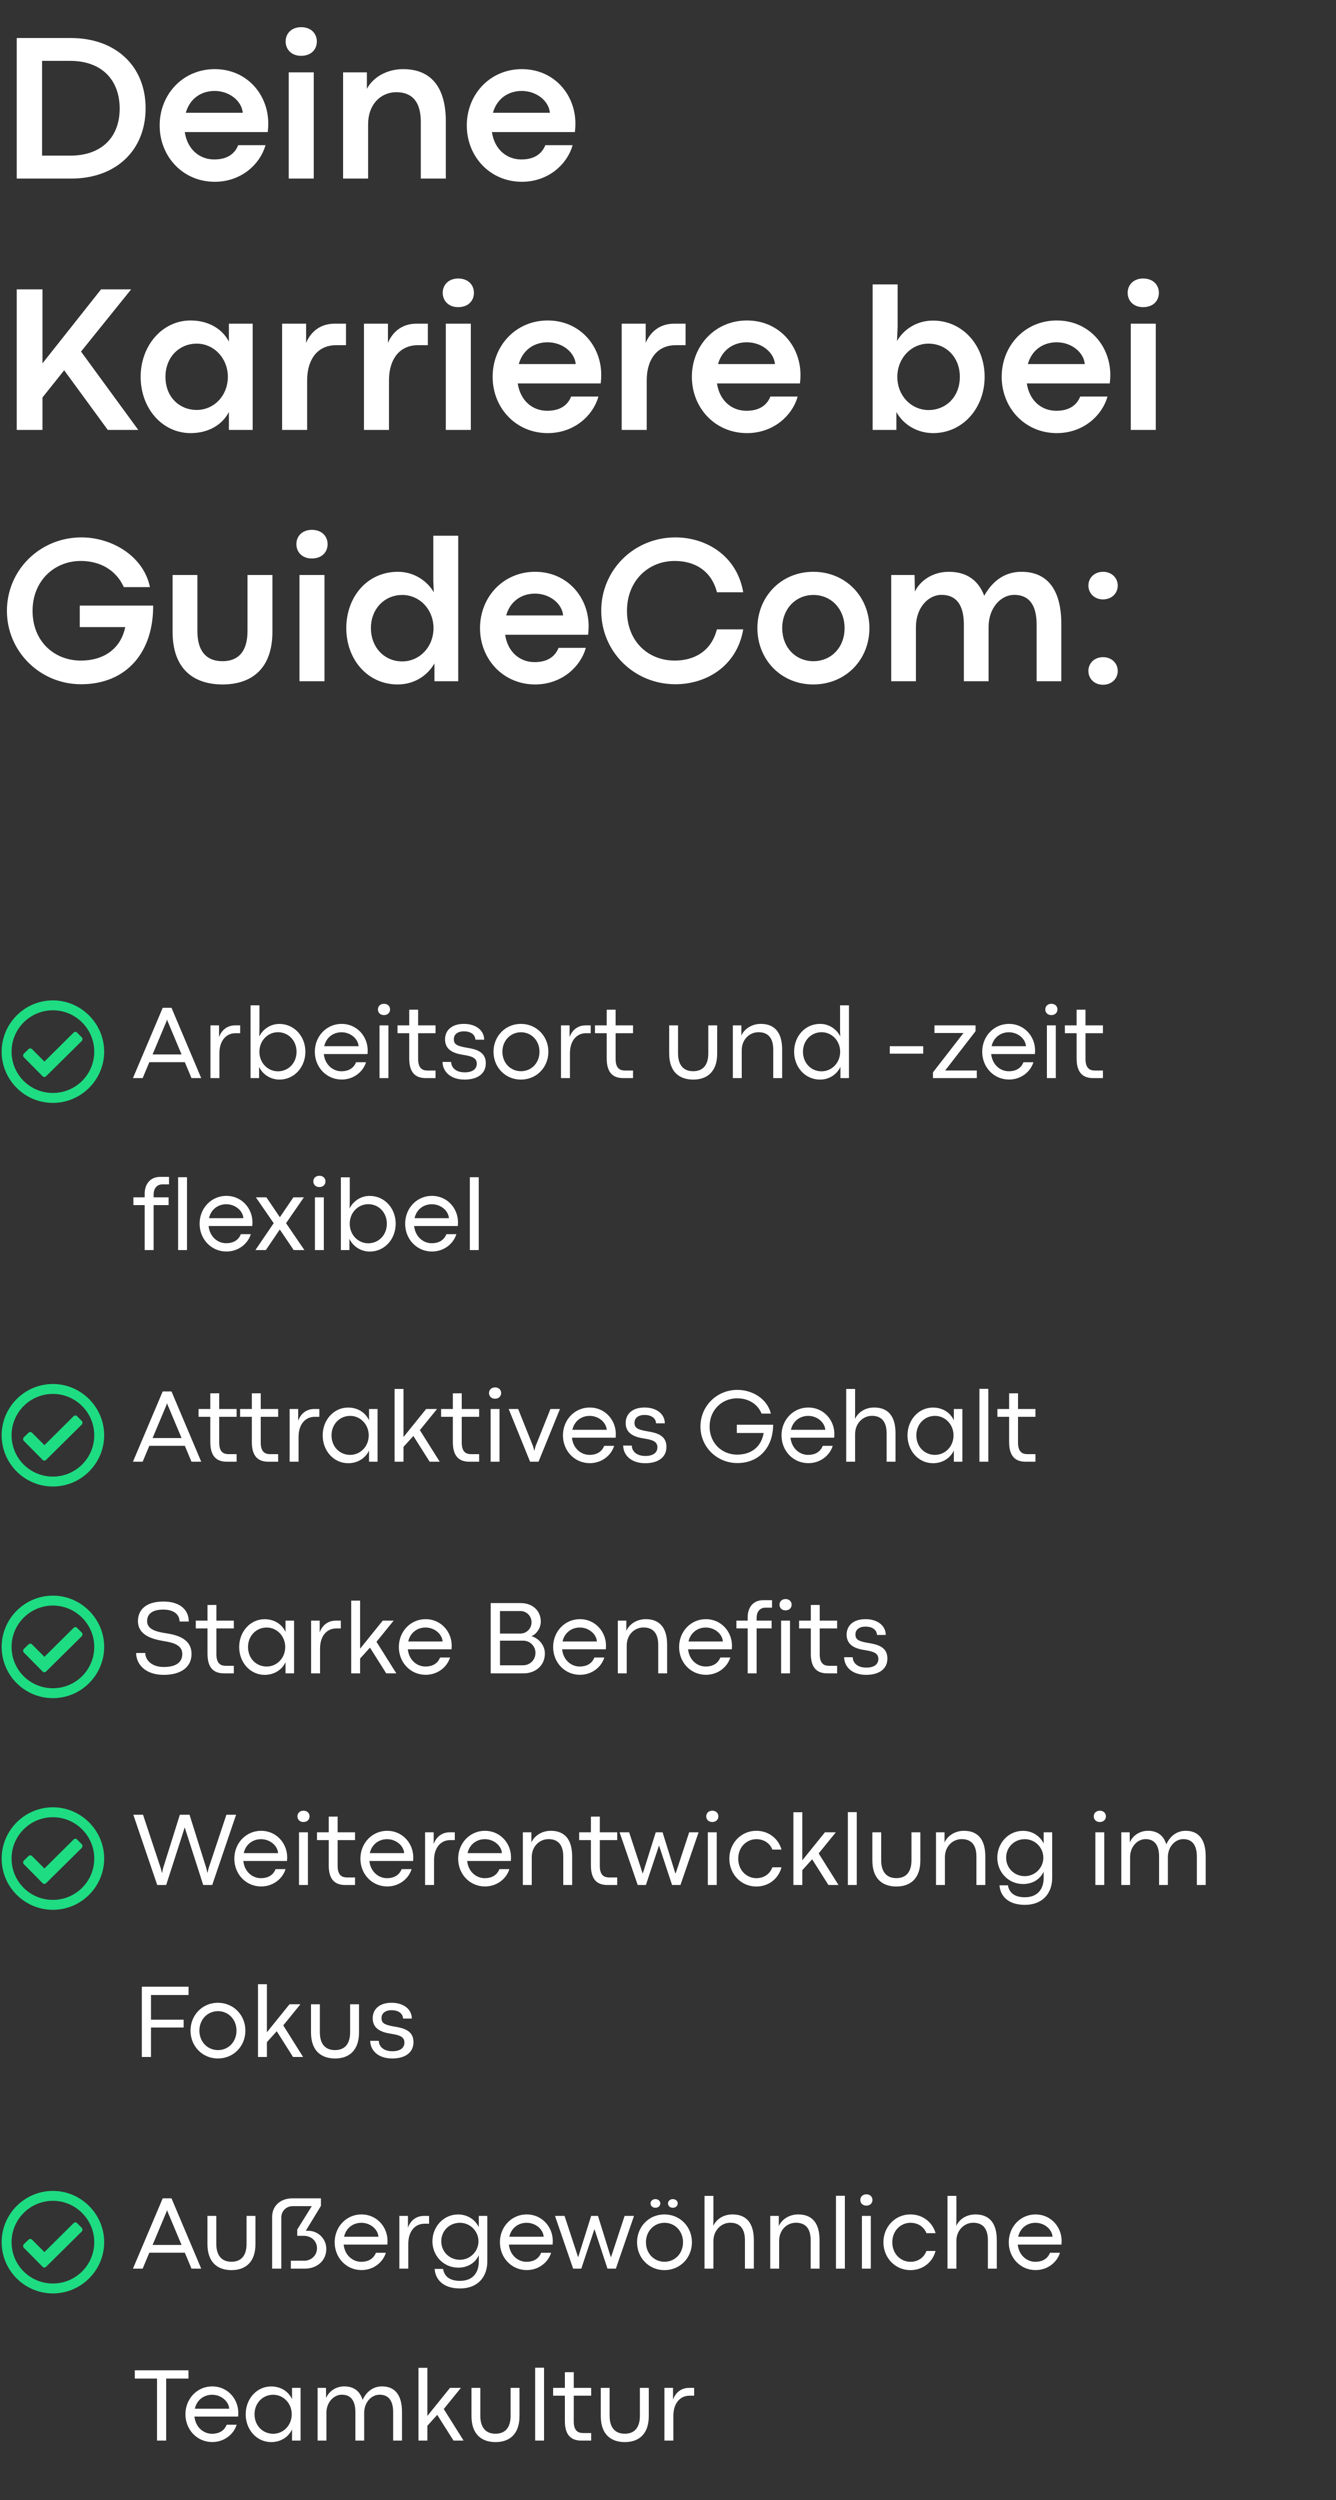 <svg width="202" height="378" viewBox="0 0 202 378" fill="none" xmlns="http://www.w3.org/2000/svg">
<rect x="0" y="0" width="202" height="378" fill="#333333" stroke="none"/>
<path d="M2.531 27H10.766C17.516 27 22.016 22.75 22.016 16.359C22.016 10 17.5 5.75 10.719 5.75H2.531V27ZM6.359 23.531V9.203H10.609C15.375 9.203 18.094 12.078 18.094 16.422C18.094 20.797 15.297 23.531 10.641 23.531H6.359ZM40.562 18.688C40.562 14.266 37.312 10.453 32.469 10.453C27.641 10.453 24.141 14.281 24.141 18.969C24.141 23.656 27.641 27.484 32.469 27.484C36.469 27.484 39.328 24.844 40.141 21.953H36.016C35.469 23.312 34.297 24.109 32.391 24.109C30.172 24.109 28.328 22.594 27.938 19.969H40.484C40.547 19.375 40.562 19.094 40.562 18.688ZM28.094 17.047C28.734 14.781 30.547 13.75 32.453 13.75C34.672 13.75 36.547 15.25 36.703 17.047H28.094ZM45.516 8.438C47.047 8.438 47.906 7.484 47.906 6.266C47.906 5.094 47.047 4.109 45.531 4.109C44.047 4.109 43.188 5.094 43.188 6.266C43.188 7.469 44.062 8.438 45.516 8.438ZM43.656 27H47.438V10.938H43.656V27ZM51.875 27H55.656V18.797C55.656 15.656 57.688 13.938 59.906 13.938C62.188 13.938 63.625 15.234 63.625 18.422V27H67.406V18.344C67.406 13.297 65.266 10.453 60.953 10.453C58.484 10.453 56.391 11.688 55.469 13.438V10.938H51.875V27ZM87 18.688C87 14.266 83.75 10.453 78.906 10.453C74.078 10.453 70.578 14.281 70.578 18.969C70.578 23.656 74.078 27.484 78.906 27.484C82.906 27.484 85.766 24.844 86.578 21.953H82.453C81.906 23.312 80.734 24.109 78.828 24.109C76.609 24.109 74.766 22.594 74.375 19.969H86.922C86.984 19.375 87 19.094 87 18.688ZM74.531 17.047C75.172 14.781 76.984 13.75 78.891 13.75C81.109 13.75 82.984 15.25 83.141 17.047H74.531ZM12.25 53.156L19.828 43.75H15.281L6.422 54.938V43.75H2.531V65H6.422V60.094L9.703 55.984L16.297 65H20.906L12.25 53.156ZM28.828 65.484C31.438 65.484 33.562 64.297 34.609 62.297V65H38.203V48.938H34.609V51.656C33.578 49.656 31.438 48.453 28.812 48.453C24.516 48.453 21.266 52.281 21.266 56.969C21.266 61.688 24.484 65.484 28.828 65.484ZM29.734 61.984C27.188 61.984 25.016 60.094 25.016 56.969C25.016 53.953 27.141 51.953 29.734 51.953C32.359 51.953 34.453 54.172 34.453 56.969C34.453 59.812 32.375 61.984 29.734 61.984ZM42.656 65H46.438V57.531C46.438 54.109 48.203 52.188 50.797 52.188H52.312V48.938H50.594C48.5 48.938 47.031 50.078 46.281 51.844V48.938H42.656V65ZM55.031 65H58.812V57.531C58.812 54.109 60.578 52.188 63.172 52.188H64.688V48.938H62.969C60.875 48.938 59.406 50.078 58.656 51.844V48.938H55.031V65ZM69.266 46.438C70.797 46.438 71.656 45.484 71.656 44.266C71.656 43.094 70.797 42.109 69.281 42.109C67.797 42.109 66.938 43.094 66.938 44.266C66.938 45.469 67.812 46.438 69.266 46.438ZM67.406 65H71.188V48.938H67.406V65ZM90.906 56.688C90.906 52.266 87.656 48.453 82.812 48.453C77.984 48.453 74.484 52.281 74.484 56.969C74.484 61.656 77.984 65.484 82.812 65.484C86.812 65.484 89.672 62.844 90.484 59.953H86.359C85.812 61.312 84.641 62.109 82.734 62.109C80.516 62.109 78.672 60.594 78.281 57.969H90.828C90.891 57.375 90.906 57.094 90.906 56.688ZM78.438 55.047C79.078 52.781 80.891 51.75 82.797 51.75C85.016 51.75 86.891 53.25 87.047 55.047H78.438ZM94 65H97.781V57.531C97.781 54.109 99.547 52.188 102.141 52.188H103.656V48.938H101.938C99.844 48.938 98.375 50.078 97.625 51.844V48.938H94V65ZM121.031 56.688C121.031 52.266 117.781 48.453 112.938 48.453C108.109 48.453 104.609 52.281 104.609 56.969C104.609 61.656 108.109 65.484 112.938 65.484C116.938 65.484 119.797 62.844 120.609 59.953H116.484C115.938 61.312 114.766 62.109 112.859 62.109C110.641 62.109 108.797 60.594 108.406 57.969H120.953C121.016 57.375 121.031 57.094 121.031 56.688ZM108.562 55.047C109.203 52.781 111.016 51.75 112.922 51.75C115.141 51.75 117.016 53.25 117.172 55.047H108.562ZM141.094 65.484C145.578 65.484 148.875 61.688 148.875 56.969C148.875 52.281 145.609 48.469 141.047 48.469C138.734 48.469 136.688 49.703 135.625 51.562L135.719 49.453V43H131.938V65H135.531V62.297C136.625 64.266 138.75 65.484 141.094 65.484ZM140.406 62C137.844 62 135.672 59.906 135.672 56.969C135.672 54.156 137.781 51.953 140.391 51.953C143 51.953 145.125 53.953 145.125 56.969C145.125 60.078 142.953 62 140.406 62ZM167.875 56.688C167.875 52.266 164.625 48.453 159.781 48.453C154.953 48.453 151.453 52.281 151.453 56.969C151.453 61.656 154.953 65.484 159.781 65.484C163.781 65.484 166.641 62.844 167.453 59.953H163.328C162.781 61.312 161.609 62.109 159.703 62.109C157.484 62.109 155.641 60.594 155.25 57.969H167.797C167.859 57.375 167.875 57.094 167.875 56.688ZM155.406 55.047C156.047 52.781 157.859 51.75 159.766 51.75C161.984 51.75 163.859 53.25 164.016 55.047H155.406ZM172.828 46.438C174.359 46.438 175.219 45.484 175.219 44.266C175.219 43.094 174.359 42.109 172.844 42.109C171.359 42.109 170.5 43.094 170.5 44.266C170.5 45.469 171.375 46.438 172.828 46.438ZM170.969 65H174.75V48.938H170.969V65ZM12.25 103.453C19.203 103.453 23.203 98.531 23.156 91.562H12.062V94.812H18.938C18.344 97.781 16.016 99.875 12.219 99.875C8.203 99.875 4.922 96.969 4.922 92.359C4.922 87.828 8.203 84.812 12.219 84.812C15.234 84.812 17.609 86.281 18.719 88.766H22.672C21.672 83.984 16.812 81.25 12.312 81.25C6.062 81.25 1.047 86.172 1.047 92.359C1.047 98.5 6.062 103.453 12.25 103.453ZM33.656 103.484C37.906 103.484 41.188 101.234 41.188 95.516V86.938H37.422V95.406C37.422 98.344 36.172 99.969 33.641 99.969C31.125 99.969 29.844 98.375 29.844 95.406V86.938H26.094V95.516C26.094 101.234 29.359 103.484 33.656 103.484ZM47.141 84.438C48.672 84.438 49.531 83.484 49.531 82.266C49.531 81.094 48.672 80.109 47.156 80.109C45.672 80.109 44.812 81.094 44.812 82.266C44.812 83.469 45.688 84.438 47.141 84.438ZM45.281 103H49.062V86.938H45.281V103ZM60.125 103.484C62.812 103.484 64.734 101.984 65.688 100.297V103H69.281V81H65.516V87.891L65.594 89.562C64.75 88.047 62.797 86.453 60.172 86.453C55.484 86.453 52.359 90.281 52.359 94.969C52.359 99.688 55.562 103.484 60.125 103.484ZM60.812 100C58.047 100 56.078 97.812 56.078 94.969C56.078 92.047 58.141 89.953 60.812 89.953C63.469 89.953 65.547 92.156 65.547 94.969C65.547 97.812 63.453 100 60.812 100ZM89 94.688C89 90.266 85.75 86.453 80.906 86.453C76.078 86.453 72.578 90.281 72.578 94.969C72.578 99.656 76.078 103.484 80.906 103.484C84.906 103.484 87.766 100.844 88.578 97.953H84.453C83.906 99.312 82.734 100.109 80.828 100.109C78.609 100.109 76.766 98.594 76.375 95.969H88.922C88.984 95.375 89 95.094 89 94.688ZM76.531 93.047C77.172 90.781 78.984 89.75 80.891 89.75C83.109 89.75 84.984 91.25 85.141 93.047H76.531ZM102.125 103.453C106.656 103.453 111.391 100.844 112.375 95.156H108.391C107.562 98.422 105.031 99.875 102.016 99.875C98 99.875 94.797 96.969 94.797 92.359C94.797 87.828 98 84.812 102.016 84.812C105.047 84.812 107.562 86.281 108.406 89.547H112.375C111.391 83.875 106.609 81.25 102.125 81.25C95.859 81.25 90.906 86.172 90.906 92.344C90.906 98.516 95.859 103.453 102.125 103.453ZM122.953 103.484C127.906 103.484 131.453 99.703 131.453 94.969C131.453 90.266 127.906 86.453 122.969 86.453C118.047 86.453 114.516 90.281 114.516 94.969C114.516 99.688 118.062 103.484 122.953 103.484ZM122.984 99.969C120.281 99.969 118.266 97.875 118.266 94.969C118.266 92.078 120.281 89.953 122.984 89.953C125.688 89.953 127.703 92.078 127.703 94.969C127.703 97.875 125.688 99.969 122.984 99.969ZM154.438 86.453C152.141 86.453 150.188 87.609 148.812 90.078C147.922 87.719 146.141 86.453 143.453 86.453C141.078 86.453 139.156 87.734 138.328 89.438L138.281 86.938H134.75V103H138.484V94.797C138.484 91.906 140.328 89.938 142.359 89.938C144.422 89.938 145.734 91.25 145.734 94.422V103H149.469V94.797C149.469 91.906 151.328 89.938 153.344 89.938C155.422 89.938 156.734 91.25 156.734 94.422V103H160.469V94.344C160.469 89.297 158.469 86.453 154.438 86.453ZM166.766 90.625C168.109 90.625 169 89.688 169 88.531C169 87.406 168.109 86.453 166.781 86.453C165.438 86.453 164.562 87.406 164.562 88.531C164.562 89.672 165.453 90.625 166.766 90.625ZM166.766 103.531C168.109 103.531 169 102.594 169 101.438C169 100.312 168.109 99.359 166.781 99.359C165.438 99.359 164.562 100.312 164.562 101.438C164.562 102.594 165.453 103.531 166.766 103.531Z" fill="white"/>
<path d="M8 151.25C3.719 151.25 0.25 154.75 0.25 159C0.25 163.281 3.719 166.75 8 166.75C12.25 166.75 15.75 163.281 15.75 159C15.75 154.75 12.25 151.25 8 151.25ZM8 152.75C11.438 152.75 14.25 155.562 14.25 159C14.25 162.469 11.438 165.25 8 165.25C4.531 165.25 1.75 162.469 1.75 159C1.75 155.562 4.531 152.75 8 152.75ZM12.375 156.844L11.656 156.125C11.531 155.969 11.281 155.969 11.125 156.125L6.719 160.5L4.844 158.625C4.688 158.469 4.469 158.469 4.312 158.625L3.594 159.312C3.469 159.469 3.469 159.719 3.594 159.844L6.438 162.719C6.594 162.875 6.812 162.875 6.969 162.719L12.375 157.375C12.5 157.219 12.5 156.969 12.375 156.844Z" fill="#1EDC82"/>
<path d="M28.953 163H30.422L25.93 152.375H24.602L20.102 163H21.57L22.578 160.594H27.945L28.953 163ZM23.07 159.422L25.211 154.32L25.258 154.141H25.273L25.312 154.32L27.453 159.422H23.07ZM31.82 163H33.172V159.25C33.172 157.328 34.211 156.211 35.609 156.211H36.312V155.031H35.539C34.383 155.031 33.508 155.711 33.117 156.812V155.031H31.82V163ZM42.258 163.227C44.484 163.227 46.172 161.359 46.172 159.016C46.172 156.688 44.492 154.812 42.242 154.812C40.859 154.812 39.727 155.633 39.203 156.711L39.227 155.617V152H37.883V163H39.172V161.305C39.742 162.492 40.945 163.227 42.258 163.227ZM42.023 161.977C40.492 161.977 39.219 160.711 39.219 159.016C39.219 157.367 40.469 156.062 42.023 156.062C43.578 156.062 44.836 157.297 44.836 159.016C44.836 160.773 43.555 161.977 42.023 161.977ZM55.594 158.82C55.594 156.68 53.953 154.805 51.656 154.805C49.352 154.805 47.602 156.688 47.602 159.016C47.602 161.352 49.352 163.219 51.656 163.219C53.469 163.219 54.891 162.062 55.344 160.602H53.836C53.484 161.5 52.695 161.969 51.625 161.969C50.312 161.969 49.125 160.969 48.961 159.367H55.57C55.586 159.078 55.594 158.961 55.594 158.82ZM49.023 158.18C49.328 156.805 50.438 156.07 51.633 156.07C52.992 156.07 54.141 157.047 54.219 158.18H49.023ZM58.047 153.477C58.625 153.477 58.977 153.094 58.977 152.617C58.977 152.148 58.625 151.766 58.055 151.766C57.492 151.766 57.141 152.148 57.141 152.617C57.141 153.094 57.492 153.477 58.047 153.477ZM57.383 163H58.727V155.031H57.383V163ZM64.383 163H65.852V161.859H64.648C63.938 161.859 63.219 161.594 63.219 160.109V156.211H65.852V155.031H63.219V152.656L61.875 152.664V155.031H60.102V156.211H61.875V160.047C61.875 162.531 63.172 163 64.383 163ZM70.242 163.227C72.141 163.227 73.453 162.383 73.453 160.75C73.453 159.016 71.992 158.625 70.531 158.398C69.047 158.148 68.617 157.867 68.617 157.109C68.617 156.469 69.109 155.93 70.141 155.93C71.203 155.93 71.844 156.438 71.883 157.195H73.203C73.203 155.805 71.984 154.805 70.141 154.805C68.242 154.805 67.289 155.836 67.289 157.141C67.289 158.75 68.594 159.273 70.078 159.492C71.328 159.695 72.086 159.93 72.086 160.82C72.086 161.625 71.461 162.133 70.258 162.133C68.945 162.133 68.227 161.43 68.211 160.562L66.914 160.555C66.914 161.914 68.016 163.227 70.242 163.227ZM78.758 163.227C81.141 163.227 82.914 161.359 82.914 159.016C82.914 156.68 81.133 154.805 78.758 154.805C76.391 154.805 74.617 156.688 74.617 159.016C74.617 161.359 76.398 163.227 78.758 163.227ZM78.773 161.961C77.188 161.961 75.961 160.711 75.961 159.016C75.961 157.336 77.188 156.07 78.773 156.07C80.352 156.07 81.57 157.336 81.57 159.016C81.57 160.711 80.352 161.961 78.773 161.961ZM84.82 163H86.172V159.25C86.172 157.328 87.211 156.211 88.609 156.211H89.312V155.031H88.539C87.383 155.031 86.508 155.711 86.117 156.812V155.031H84.82V163ZM94.242 163H95.711V161.859H94.508C93.797 161.859 93.078 161.594 93.078 160.109V156.211H95.711V155.031H93.078V152.656L91.734 152.664V155.031H89.961V156.211H91.734V160.047C91.734 162.531 93.031 163 94.242 163ZM104.82 163.227C106.898 163.227 108.438 162.055 108.438 159.289V155.031H107.094V159.25C107.094 161.047 106.273 161.961 104.805 161.961C103.344 161.961 102.516 161.039 102.516 159.25V155.031H101.18V159.289C101.18 162.055 102.703 163.227 104.82 163.227ZM110.805 163H112.148V158.812C112.148 157.109 113.359 156.062 114.688 156.062C116.07 156.062 116.914 156.867 116.914 158.703V163H118.258V158.68C118.258 156.133 117.148 154.805 115.031 154.805C113.68 154.805 112.547 155.547 112.094 156.57V155.031H110.805V163ZM123.992 163.227C125.438 163.227 126.562 162.383 127.07 161.305V163H128.359V152H127.016V155.938L127.047 156.711C126.586 155.75 125.492 154.805 124 154.805C121.711 154.805 120.07 156.688 120.07 159.016C120.07 161.359 121.742 163.227 123.992 163.227ZM124.211 161.977C122.609 161.977 121.406 160.688 121.406 159.016C121.406 157.328 122.641 156.062 124.211 156.062C125.781 156.062 127.031 157.359 127.031 159.016C127.031 160.688 125.773 161.977 124.211 161.977ZM134.531 159.305H139.586V158.18H134.531V159.305ZM141.062 163H147.688V161.852H142.906L147.5 155.914V155.031H141.289V156.18H145.68L141.062 162.133V163ZM156.5 158.82C156.5 156.68 154.859 154.805 152.562 154.805C150.258 154.805 148.508 156.688 148.508 159.016C148.508 161.352 150.258 163.219 152.562 163.219C154.375 163.219 155.797 162.062 156.25 160.602H154.742C154.391 161.5 153.602 161.969 152.531 161.969C151.219 161.969 150.031 160.969 149.867 159.367H156.477C156.492 159.078 156.5 158.961 156.5 158.82ZM149.93 158.18C150.234 156.805 151.344 156.07 152.539 156.07C153.898 156.07 155.047 157.047 155.125 158.18H149.93ZM158.953 153.477C159.531 153.477 159.883 153.094 159.883 152.617C159.883 152.148 159.531 151.766 158.961 151.766C158.398 151.766 158.047 152.148 158.047 152.617C158.047 153.094 158.398 153.477 158.953 153.477ZM158.289 163H159.633V155.031H158.289V163ZM165.289 163H166.758V161.859H165.555C164.844 161.859 164.125 161.594 164.125 160.109V156.211H166.758V155.031H164.125V152.656L162.781 152.664V155.031H161.008V156.211H162.781V160.047C162.781 162.531 164.078 163 165.289 163ZM21.875 189H23.227V182.203H25.492V181.031H23.227V180.578C23.227 179.727 23.711 179.07 24.531 179.07H25.555V177.938H24.219C22.602 177.938 21.875 179.172 21.875 180.469V181.031H20.172V182.203H21.875V189ZM26.93 189H28.273V177.984H26.93V189ZM38.172 184.82C38.172 182.68 36.531 180.805 34.234 180.805C31.93 180.805 30.18 182.688 30.18 185.016C30.18 187.352 31.93 189.219 34.234 189.219C36.047 189.219 37.469 188.062 37.922 186.602H36.414C36.062 187.5 35.273 187.969 34.203 187.969C32.891 187.969 31.703 186.969 31.539 185.367H38.148C38.164 185.078 38.172 184.961 38.172 184.82ZM31.602 184.18C31.906 182.805 33.016 182.07 34.211 182.07C35.57 182.07 36.719 183.047 36.797 184.18H31.602ZM38.617 189H40.195L42.305 185.891L44.406 189H46.023L43.25 184.938L45.945 181.031H44.359L42.32 184.031H42.312L40.281 181.031H38.688L41.383 184.938L38.617 189ZM48.281 179.477C48.859 179.477 49.211 179.094 49.211 178.617C49.211 178.148 48.859 177.766 48.289 177.766C47.727 177.766 47.375 178.148 47.375 178.617C47.375 179.094 47.727 179.477 48.281 179.477ZM47.617 189H48.961V181.031H47.617V189ZM55.914 189.227C58.141 189.227 59.828 187.359 59.828 185.016C59.828 182.688 58.148 180.812 55.898 180.812C54.516 180.812 53.383 181.633 52.859 182.711L52.883 181.617V178H51.539V189H52.828V187.305C53.398 188.492 54.602 189.227 55.914 189.227ZM55.68 187.977C54.148 187.977 52.875 186.711 52.875 185.016C52.875 183.367 54.125 182.062 55.68 182.062C57.234 182.062 58.492 183.297 58.492 185.016C58.492 186.773 57.211 187.977 55.68 187.977ZM69.25 184.82C69.25 182.68 67.609 180.805 65.312 180.805C63.008 180.805 61.258 182.688 61.258 185.016C61.258 187.352 63.008 189.219 65.312 189.219C67.125 189.219 68.547 188.062 69 186.602H67.492C67.141 187.5 66.352 187.969 65.281 187.969C63.969 187.969 62.781 186.969 62.617 185.367H69.227C69.242 185.078 69.25 184.961 69.25 184.82ZM62.68 184.18C62.984 182.805 64.094 182.07 65.289 182.07C66.648 182.07 67.797 183.047 67.875 184.18H62.68ZM71.039 189H72.383V177.984H71.039V189Z" fill="white"/>
<path d="M8 209.25C3.719 209.25 0.25 212.75 0.25 217C0.25 221.281 3.719 224.75 8 224.75C12.25 224.75 15.75 221.281 15.75 217C15.75 212.75 12.25 209.25 8 209.25ZM8 210.75C11.438 210.75 14.25 213.562 14.25 217C14.25 220.469 11.438 223.25 8 223.25C4.531 223.25 1.75 220.469 1.75 217C1.75 213.562 4.531 210.75 8 210.75ZM12.375 214.844L11.656 214.125C11.531 213.969 11.281 213.969 11.125 214.125L6.719 218.5L4.844 216.625C4.688 216.469 4.469 216.469 4.312 216.625L3.594 217.312C3.469 217.469 3.469 217.719 3.594 217.844L6.438 220.719C6.594 220.875 6.812 220.875 6.969 220.719L12.375 215.375C12.5 215.219 12.5 214.969 12.375 214.844Z" fill="#1EDC82"/>
<path d="M28.953 221H30.422L25.93 210.375H24.602L20.102 221H21.57L22.578 218.594H27.945L28.953 221ZM23.07 217.422L25.211 212.32L25.258 212.141H25.273L25.312 212.32L27.453 217.422H23.07ZM34.305 221H35.773V219.859H34.57C33.859 219.859 33.141 219.594 33.141 218.109V214.211H35.773V213.031H33.141V210.656L31.797 210.664V213.031H30.023V214.211H31.797V218.047C31.797 220.531 33.094 221 34.305 221ZM40.586 221H42.055V219.859H40.852C40.141 219.859 39.422 219.594 39.422 218.109V214.211H42.055V213.031H39.422V210.656L38.078 210.664V213.031H36.305V214.211H38.078V218.047C38.078 220.531 39.375 221 40.586 221ZM43.789 221H45.141V217.25C45.141 215.328 46.18 214.211 47.578 214.211H48.281V213.031H47.508C46.352 213.031 45.477 213.711 45.086 214.812V213.031H43.789V221ZM52.641 221.227C54.062 221.227 55.258 220.484 55.797 219.305V221H57.086V213.031H55.797V214.742C55.258 213.555 54.07 212.812 52.633 212.812C50.469 212.812 48.789 214.688 48.789 217.016C48.789 219.359 50.461 221.227 52.641 221.227ZM52.938 219.969C51.406 219.969 50.125 218.781 50.125 217.016C50.125 215.297 51.391 214.07 52.945 214.07C54.492 214.07 55.75 215.367 55.75 217.016C55.75 218.688 54.5 219.969 52.938 219.969ZM64.961 221H66.484L63.484 216.227L66.078 213.031H64.43L61.008 217.273V210H59.664V221H61.008V218.758L62.5 217.109L64.961 221ZM70.977 221H72.445V219.859H71.242C70.531 219.859 69.812 219.594 69.812 218.109V214.211H72.445V213.031H69.812V210.656L68.469 210.664V213.031H66.695V214.211H68.469V218.047C68.469 220.531 69.766 221 70.977 221ZM74.844 211.477C75.422 211.477 75.773 211.094 75.773 210.617C75.773 210.148 75.422 209.766 74.852 209.766C74.289 209.766 73.938 210.148 73.938 210.617C73.938 211.094 74.289 211.477 74.844 211.477ZM74.18 221H75.523V213.031H74.18V221ZM80.148 221H81.422L84.664 213.031H83.227L80.977 218.656L80.789 219.367L80.594 218.656L78.344 213.031H76.914L80.148 221ZM93.109 216.82C93.109 214.68 91.469 212.805 89.172 212.805C86.867 212.805 85.117 214.688 85.117 217.016C85.117 219.352 86.867 221.219 89.172 221.219C90.984 221.219 92.406 220.062 92.859 218.602H91.352C91 219.5 90.211 219.969 89.141 219.969C87.828 219.969 86.641 218.969 86.477 217.367H93.086C93.102 217.078 93.109 216.961 93.109 216.82ZM86.539 216.18C86.844 214.805 87.953 214.07 89.148 214.07C90.508 214.07 91.656 215.047 91.734 216.18H86.539ZM97.555 221.227C99.453 221.227 100.766 220.383 100.766 218.75C100.766 217.016 99.305 216.625 97.844 216.398C96.359 216.148 95.93 215.867 95.93 215.109C95.93 214.469 96.422 213.93 97.453 213.93C98.516 213.93 99.156 214.438 99.195 215.195H100.516C100.516 213.805 99.297 212.805 97.453 212.805C95.555 212.805 94.602 213.836 94.602 215.141C94.602 216.75 95.906 217.273 97.391 217.492C98.641 217.695 99.398 217.93 99.398 218.82C99.398 219.625 98.773 220.133 97.57 220.133C96.258 220.133 95.539 219.43 95.523 218.562L94.227 218.555C94.227 219.914 95.328 221.227 97.555 221.227ZM111.484 221.203C114.938 221.203 116.906 218.625 116.898 215.406H111.406V216.656H115.461C115.172 218.477 113.859 219.93 111.453 219.93C109.141 219.93 107.289 218.188 107.289 215.68C107.289 213.195 109.141 211.414 111.453 211.414C113.164 211.414 114.555 212.273 115.148 213.727H116.555C115.984 211.453 113.742 210.141 111.484 210.141C108.375 210.141 105.906 212.586 105.906 215.68C105.906 218.75 108.375 221.203 111.484 221.203ZM126.156 216.82C126.156 214.68 124.516 212.805 122.219 212.805C119.914 212.805 118.164 214.688 118.164 217.016C118.164 219.352 119.914 221.219 122.219 221.219C124.031 221.219 125.453 220.062 125.906 218.602H124.398C124.047 219.5 123.258 219.969 122.188 219.969C120.875 219.969 119.688 218.969 119.523 217.367H126.133C126.148 217.078 126.156 216.961 126.156 216.82ZM119.586 216.18C119.891 214.805 121 214.07 122.195 214.07C123.555 214.07 124.703 215.047 124.781 216.18H119.586ZM127.945 221H129.289V216.812C129.289 215.188 130.5 214.062 131.828 214.062C133.211 214.062 134.055 214.867 134.055 216.703V221H135.398V216.68C135.398 214.133 134.289 212.805 132.172 212.805C130.82 212.805 129.742 213.516 129.266 214.547L129.289 213.695V210H127.945V221ZM141.062 221.227C142.484 221.227 143.68 220.484 144.219 219.305V221H145.508V213.031H144.219V214.742C143.68 213.555 142.492 212.812 141.055 212.812C138.891 212.812 137.211 214.688 137.211 217.016C137.211 219.359 138.883 221.227 141.062 221.227ZM141.359 219.969C139.828 219.969 138.547 218.781 138.547 217.016C138.547 215.297 139.812 214.07 141.367 214.07C142.914 214.07 144.172 215.367 144.172 217.016C144.172 218.688 142.922 219.969 141.359 219.969ZM148.086 221H149.43V209.984H148.086V221ZM155.086 221H156.555V219.859H155.352C154.641 219.859 153.922 219.594 153.922 218.109V214.211H156.555V213.031H153.922V210.656L152.578 210.664V213.031H150.805V214.211H152.578V218.047C152.578 220.531 153.875 221 155.086 221Z" fill="white"/>
<path d="M8 241.25C3.719 241.25 0.25 244.75 0.25 249C0.25 253.281 3.719 256.75 8 256.75C12.25 256.75 15.75 253.281 15.75 249C15.75 244.75 12.25 241.25 8 241.25ZM8 242.75C11.438 242.75 14.25 245.562 14.25 249C14.25 252.469 11.438 255.25 8 255.25C4.531 255.25 1.75 252.469 1.75 249C1.75 245.562 4.531 242.75 8 242.75ZM12.375 246.844L11.656 246.125C11.531 245.969 11.281 245.969 11.125 246.125L6.719 250.5L4.844 248.625C4.688 248.469 4.469 248.469 4.312 248.625L3.594 249.312C3.469 249.469 3.469 249.719 3.594 249.844L6.438 252.719C6.594 252.875 6.812 252.875 6.969 252.719L12.375 247.375C12.5 247.219 12.5 246.969 12.375 246.844Z" fill="#1EDC82"/>
<path d="M24.758 253.227C27.367 253.227 28.961 252.055 28.961 250.062C28.961 247.883 26.984 247.234 25.219 246.953C23.312 246.695 22.242 246.219 22.242 245.102C22.242 244.227 22.773 243.359 24.695 243.359C26.289 243.359 27.148 244.109 27.148 245.164H28.539C28.539 243.391 27.211 242.141 24.711 242.141C21.945 242.141 20.859 243.508 20.859 245.094C20.859 247.242 23.016 247.828 24.789 248.125C26.375 248.367 27.562 248.812 27.562 250.062C27.562 251.375 26.562 252.039 24.75 252.039C23 252.039 21.969 251.039 21.969 249.922H20.586C20.586 251.531 21.875 253.227 24.758 253.227ZM33.883 253H35.352V251.859H34.148C33.438 251.859 32.719 251.594 32.719 250.109V246.211H35.352V245.031H32.719V242.656L31.375 242.664V245.031H29.602V246.211H31.375V250.047C31.375 252.531 32.672 253 33.883 253ZM40.016 253.227C41.438 253.227 42.633 252.484 43.172 251.305V253H44.461V245.031H43.172V246.742C42.633 245.555 41.445 244.812 40.008 244.812C37.844 244.812 36.164 246.688 36.164 249.016C36.164 251.359 37.836 253.227 40.016 253.227ZM40.312 251.969C38.781 251.969 37.5 250.781 37.5 249.016C37.5 247.297 38.766 246.07 40.32 246.07C41.867 246.07 43.125 247.367 43.125 249.016C43.125 250.688 41.875 251.969 40.312 251.969ZM47.039 253H48.391V249.25C48.391 247.328 49.43 246.211 50.828 246.211H51.531V245.031H50.758C49.602 245.031 48.727 245.711 48.336 246.812V245.031H47.039V253ZM58.398 253H59.922L56.922 248.227L59.516 245.031H57.867L54.445 249.273V242H53.102V253H54.445V250.758L55.938 249.109L58.398 253ZM68.297 248.82C68.297 246.68 66.656 244.805 64.359 244.805C62.055 244.805 60.305 246.688 60.305 249.016C60.305 251.352 62.055 253.219 64.359 253.219C66.172 253.219 67.594 252.062 68.047 250.602H66.539C66.188 251.5 65.398 251.969 64.328 251.969C63.016 251.969 61.828 250.969 61.664 249.367H68.273C68.289 249.078 68.297 248.961 68.297 248.82ZM61.727 248.18C62.031 246.805 63.141 246.07 64.336 246.07C65.695 246.07 66.844 247.047 66.922 248.18H61.727ZM74.195 253H79.18C80.836 253 82.383 251.922 82.383 250C82.383 248.758 81.484 247.711 80.359 247.383C81.148 247.039 81.766 246.148 81.766 245.172C81.766 243.508 80.5 242.375 78.734 242.375H74.195V253ZM75.594 246.984V243.578H78.68C79.617 243.578 80.367 244.328 80.367 245.273C80.367 246.234 79.617 246.984 78.672 246.984H75.594ZM75.594 251.781V248.055H79.086C80.141 248.055 80.961 248.883 80.961 249.898C80.961 250.977 80.133 251.781 79.07 251.781H75.594ZM91.625 248.82C91.625 246.68 89.984 244.805 87.688 244.805C85.383 244.805 83.633 246.688 83.633 249.016C83.633 251.352 85.383 253.219 87.688 253.219C89.5 253.219 90.922 252.062 91.375 250.602H89.867C89.516 251.5 88.727 251.969 87.656 251.969C86.344 251.969 85.156 250.969 84.992 249.367H91.602C91.617 249.078 91.625 248.961 91.625 248.82ZM85.055 248.18C85.359 246.805 86.469 246.07 87.664 246.07C89.023 246.07 90.172 247.047 90.25 248.18H85.055ZM93.414 253H94.758V248.812C94.758 247.109 95.969 246.062 97.297 246.062C98.68 246.062 99.523 246.867 99.523 248.703V253H100.867V248.68C100.867 246.133 99.758 244.805 97.641 244.805C96.289 244.805 95.156 245.547 94.703 246.57V245.031H93.414V253ZM110.672 248.82C110.672 246.68 109.031 244.805 106.734 244.805C104.43 244.805 102.68 246.688 102.68 249.016C102.68 251.352 104.43 253.219 106.734 253.219C108.547 253.219 109.969 252.062 110.422 250.602H108.914C108.562 251.5 107.773 251.969 106.703 251.969C105.391 251.969 104.203 250.969 104.039 249.367H110.648C110.664 249.078 110.672 248.961 110.672 248.82ZM104.102 248.18C104.406 246.805 105.516 246.07 106.711 246.07C108.07 246.07 109.219 247.047 109.297 248.18H104.102ZM113.047 253H114.398V246.203H116.664V245.031H114.398V244.578C114.398 243.727 114.883 243.07 115.703 243.07H116.727V241.938H115.391C113.773 241.938 113.047 243.172 113.047 244.469V245.031H111.344V246.203H113.047V253ZM118.766 243.477C119.344 243.477 119.695 243.094 119.695 242.617C119.695 242.148 119.344 241.766 118.773 241.766C118.211 241.766 117.859 242.148 117.859 242.617C117.859 243.094 118.211 243.477 118.766 243.477ZM118.102 253H119.445V245.031H118.102V253ZM125.102 253H126.57V251.859H125.367C124.656 251.859 123.938 251.594 123.938 250.109V246.211H126.57V245.031H123.938V242.656L122.594 242.664V245.031H120.82V246.211H122.594V250.047C122.594 252.531 123.891 253 125.102 253ZM130.961 253.227C132.859 253.227 134.172 252.383 134.172 250.75C134.172 249.016 132.711 248.625 131.25 248.398C129.766 248.148 129.336 247.867 129.336 247.109C129.336 246.469 129.828 245.93 130.859 245.93C131.922 245.93 132.562 246.438 132.602 247.195H133.922C133.922 245.805 132.703 244.805 130.859 244.805C128.961 244.805 128.008 245.836 128.008 247.141C128.008 248.75 129.312 249.273 130.797 249.492C132.047 249.695 132.805 249.93 132.805 250.82C132.805 251.625 132.18 252.133 130.977 252.133C129.664 252.133 128.945 251.43 128.93 250.562L127.633 250.555C127.633 251.914 128.734 253.227 130.961 253.227Z" fill="white"/>
<path d="M8 273.25C3.719 273.25 0.25 276.75 0.25 281C0.25 285.281 3.719 288.75 8 288.75C12.25 288.75 15.75 285.281 15.75 281C15.75 276.75 12.25 273.25 8 273.25ZM8 274.75C11.438 274.75 14.25 277.562 14.25 281C14.25 284.469 11.438 287.25 8 287.25C4.531 287.25 1.75 284.469 1.75 281C1.75 277.562 4.531 274.75 8 274.75ZM12.375 278.844L11.656 278.125C11.531 277.969 11.281 277.969 11.125 278.125L6.719 282.5L4.844 280.625C4.688 280.469 4.469 280.469 4.312 280.625L3.594 281.312C3.469 281.469 3.469 281.719 3.594 281.844L6.438 284.719C6.594 284.875 6.812 284.875 6.969 284.719L12.375 279.375C12.5 279.219 12.5 278.969 12.375 278.844Z" fill="#1EDC82"/>
<path d="M23.773 285H25.125L27.93 276.289L30.727 285H32.086L35.695 274.375H34.234L31.539 282.469L31.375 283.156H31.352L31.211 282.508L28.656 274.375H27.195L24.641 282.516L24.516 283.156H24.484L24.328 282.531L21.625 274.375H20.156L23.773 285ZM43.422 280.82C43.422 278.68 41.781 276.805 39.484 276.805C37.18 276.805 35.43 278.688 35.43 281.016C35.43 283.352 37.18 285.219 39.484 285.219C41.297 285.219 42.719 284.062 43.172 282.602H41.664C41.312 283.5 40.523 283.969 39.453 283.969C38.141 283.969 36.953 282.969 36.789 281.367H43.398C43.414 281.078 43.422 280.961 43.422 280.82ZM36.852 280.18C37.156 278.805 38.266 278.07 39.461 278.07C40.82 278.07 41.969 279.047 42.047 280.18H36.852ZM45.875 275.477C46.453 275.477 46.805 275.094 46.805 274.617C46.805 274.148 46.453 273.766 45.883 273.766C45.32 273.766 44.969 274.148 44.969 274.617C44.969 275.094 45.32 275.477 45.875 275.477ZM45.211 285H46.555V277.031H45.211V285ZM52.211 285H53.68V283.859H52.477C51.766 283.859 51.047 283.594 51.047 282.109V278.211H53.68V277.031H51.047V274.656L49.703 274.664V277.031H47.93V278.211H49.703V282.047C49.703 284.531 51 285 52.211 285ZM62.484 280.82C62.484 278.68 60.844 276.805 58.547 276.805C56.242 276.805 54.492 278.688 54.492 281.016C54.492 283.352 56.242 285.219 58.547 285.219C60.359 285.219 61.781 284.062 62.234 282.602H60.727C60.375 283.5 59.586 283.969 58.516 283.969C57.203 283.969 56.016 282.969 55.852 281.367H62.461C62.477 281.078 62.484 280.961 62.484 280.82ZM55.914 280.18C56.219 278.805 57.328 278.07 58.523 278.07C59.883 278.07 61.031 279.047 61.109 280.18H55.914ZM64.273 285H65.625V281.25C65.625 279.328 66.664 278.211 68.062 278.211H68.766V277.031H67.992C66.836 277.031 65.961 277.711 65.57 278.812V277.031H64.273V285ZM77.266 280.82C77.266 278.68 75.625 276.805 73.328 276.805C71.023 276.805 69.273 278.688 69.273 281.016C69.273 283.352 71.023 285.219 73.328 285.219C75.141 285.219 76.562 284.062 77.016 282.602H75.508C75.156 283.5 74.367 283.969 73.297 283.969C71.984 283.969 70.797 282.969 70.633 281.367H77.242C77.258 281.078 77.266 280.961 77.266 280.82ZM70.695 280.18C71 278.805 72.109 278.07 73.305 278.07C74.664 278.07 75.812 279.047 75.891 280.18H70.695ZM79.055 285H80.398V280.812C80.398 279.109 81.609 278.062 82.938 278.062C84.32 278.062 85.164 278.867 85.164 280.703V285H86.508V280.68C86.508 278.133 85.398 276.805 83.281 276.805C81.93 276.805 80.797 277.547 80.344 278.57V277.031H79.055V285ZM91.852 285H93.32V283.859H92.117C91.406 283.859 90.688 283.594 90.688 282.109V278.211H93.32V277.031H90.688V274.656L89.344 274.664V277.031H87.57V278.211H89.344V282.047C89.344 284.531 90.641 285 91.852 285ZM96.422 285H97.656L99.641 279.031H99.648L101.617 285H102.883L105.625 277.031H104.203L102.352 282.672L102.141 283.266H102.117L101.938 282.695L100.18 277.031H99.148L97.336 282.797L97.18 283.266H97.164L97.016 282.789L95.125 277.031H93.68L96.422 285ZM107.688 275.477C108.266 275.477 108.617 275.094 108.617 274.617C108.617 274.148 108.266 273.766 107.695 273.766C107.133 273.766 106.781 274.148 106.781 274.617C106.781 275.094 107.133 275.477 107.688 275.477ZM107.023 285H108.367V277.031H107.023V285ZM114.344 285.227C116.234 285.227 117.703 284.047 118.156 282.328H116.781C116.367 283.422 115.422 283.969 114.352 283.969C112.969 283.969 111.617 282.852 111.617 281.016C111.617 279.195 112.961 278.07 114.352 278.07C115.43 278.07 116.367 278.609 116.781 279.641H118.164C117.688 277.992 116.242 276.805 114.344 276.805C112.039 276.805 110.273 278.688 110.273 281.016C110.273 283.344 112.039 285.227 114.344 285.227ZM125.258 285H126.781L123.781 280.227L126.375 277.031H124.727L121.305 281.273V274H119.961V285H121.305V282.758L122.797 281.109L125.258 285ZM128.195 285H129.539V273.984H128.195V285ZM135.539 285.227C137.617 285.227 139.156 284.055 139.156 281.289V277.031H137.812V281.25C137.812 283.047 136.992 283.961 135.523 283.961C134.062 283.961 133.234 283.039 133.234 281.25V277.031H131.898V281.289C131.898 284.055 133.422 285.227 135.539 285.227ZM141.523 285H142.867V280.812C142.867 279.109 144.078 278.062 145.406 278.062C146.789 278.062 147.633 278.867 147.633 280.703V285H148.977V280.68C148.977 278.133 147.867 276.805 145.75 276.805C144.398 276.805 143.266 277.547 142.812 278.57V277.031H141.523V285ZM154.953 288C157.742 288 159.086 286.148 159.086 283.93V277.031H157.797V278.742C157.32 277.688 156.188 276.812 154.664 276.812C152.445 276.812 150.789 278.688 150.789 280.867C150.789 283.062 152.461 284.852 154.703 284.852C156.055 284.852 157.234 284.195 157.797 282.984V283.969C157.797 285.453 157.023 286.852 154.953 286.852C153.219 286.852 152.555 286.008 152.398 285.047H151.125C151.211 286.5 152.273 288 154.953 288ZM154.938 283.664C153.375 283.664 152.125 282.453 152.125 280.867C152.125 279.266 153.375 278.07 154.945 278.07C156.508 278.07 157.75 279.352 157.75 280.867C157.75 282.398 156.5 283.664 154.938 283.664ZM166.281 275.477C166.859 275.477 167.211 275.094 167.211 274.617C167.211 274.148 166.859 273.766 166.289 273.766C165.727 273.766 165.375 274.148 165.375 274.617C165.375 275.094 165.727 275.477 166.281 275.477ZM165.617 285H166.961V277.031H165.617V285ZM179.273 276.805C178.039 276.805 176.961 277.492 176.344 278.852C175.93 277.5 174.992 276.805 173.562 276.805C172.281 276.805 171.227 277.57 170.82 278.57L170.805 277.031H169.539V285H170.867V280.812C170.867 279.188 171.984 278.062 173.203 278.062C174.477 278.062 175.25 278.867 175.25 280.703V285H176.578V280.812C176.578 279.188 177.695 278.062 178.906 278.062C180.188 278.062 180.961 278.875 180.961 280.703V285H182.297V280.68C182.297 278.133 181.25 276.805 179.273 276.805ZM21.445 311H22.828V306.547H27.766V305.367H22.828V301.633H28.508V300.375H21.445V311ZM32.945 311.227C35.328 311.227 37.102 309.359 37.102 307.016C37.102 304.68 35.32 302.805 32.945 302.805C30.578 302.805 28.805 304.688 28.805 307.016C28.805 309.359 30.586 311.227 32.945 311.227ZM32.961 309.961C31.375 309.961 30.148 308.711 30.148 307.016C30.148 305.336 31.375 304.07 32.961 304.07C34.539 304.07 35.758 305.336 35.758 307.016C35.758 308.711 34.539 309.961 32.961 309.961ZM44.305 311H45.828L42.828 306.227L45.422 303.031H43.773L40.352 307.273V300H39.008V311H40.352V308.758L41.844 307.109L44.305 311ZM50.664 311.227C52.742 311.227 54.281 310.055 54.281 307.289V303.031H52.938V307.25C52.938 309.047 52.117 309.961 50.648 309.961C49.188 309.961 48.359 309.039 48.359 307.25V303.031H47.023V307.289C47.023 310.055 48.547 311.227 50.664 311.227ZM59.305 311.227C61.203 311.227 62.516 310.383 62.516 308.75C62.516 307.016 61.055 306.625 59.594 306.398C58.109 306.148 57.68 305.867 57.68 305.109C57.68 304.469 58.172 303.93 59.203 303.93C60.266 303.93 60.906 304.438 60.945 305.195H62.266C62.266 303.805 61.047 302.805 59.203 302.805C57.305 302.805 56.352 303.836 56.352 305.141C56.352 306.75 57.656 307.273 59.141 307.492C60.391 307.695 61.148 307.93 61.148 308.82C61.148 309.625 60.523 310.133 59.32 310.133C58.008 310.133 57.289 309.43 57.273 308.562L55.977 308.555C55.977 309.914 57.078 311.227 59.305 311.227Z" fill="white"/>
<path d="M8 331.25C3.719 331.25 0.25 334.75 0.25 339C0.25 343.281 3.719 346.75 8 346.75C12.25 346.75 15.75 343.281 15.75 339C15.75 334.75 12.25 331.25 8 331.25ZM8 332.75C11.438 332.75 14.25 335.562 14.25 339C14.25 342.469 11.438 345.25 8 345.25C4.531 345.25 1.75 342.469 1.75 339C1.75 335.562 4.531 332.75 8 332.75ZM12.375 336.844L11.656 336.125C11.531 335.969 11.281 335.969 11.125 336.125L6.719 340.5L4.844 338.625C4.688 338.469 4.469 338.469 4.312 338.625L3.594 339.312C3.469 339.469 3.469 339.719 3.594 339.844L6.438 342.719C6.594 342.875 6.812 342.875 6.969 342.719L12.375 337.375C12.5 337.219 12.5 336.969 12.375 336.844Z" fill="#1EDC82"/>
<path d="M28.953 343H30.422L25.93 332.375H24.602L20.102 343H21.57L22.578 340.594H27.945L28.953 343ZM23.07 339.422L25.211 334.32L25.258 334.141H25.273L25.312 334.32L27.453 339.422H23.07ZM35.008 343.227C37.086 343.227 38.625 342.055 38.625 339.289V335.031H37.281V339.25C37.281 341.047 36.461 341.961 34.992 341.961C33.531 341.961 32.703 341.039 32.703 339.25V335.031H31.367V339.289C31.367 342.055 32.891 343.227 35.008 343.227ZM41.148 343H42.531V335.258C42.531 334.289 43.312 333.555 44.219 333.555H47.141L44.945 337.086L44.938 338.039H45.914C47.086 338.039 47.93 338.844 47.93 339.922C47.93 341.047 46.992 341.805 46.031 341.805H43.977V343H46.133C47.789 343 49.336 341.922 49.336 340C49.336 338.625 48.273 337.391 46.766 337.281H46.234L48.523 333.516V332.375H44.18C42.414 332.375 41.148 333.508 41.148 335.172V343ZM58.594 338.82C58.594 336.68 56.953 334.805 54.656 334.805C52.352 334.805 50.602 336.688 50.602 339.016C50.602 341.352 52.352 343.219 54.656 343.219C56.469 343.219 57.891 342.062 58.344 340.602H56.836C56.484 341.5 55.695 341.969 54.625 341.969C53.312 341.969 52.125 340.969 51.961 339.367H58.57C58.586 339.078 58.594 338.961 58.594 338.82ZM52.023 338.18C52.328 336.805 53.438 336.07 54.633 336.07C55.992 336.07 57.141 337.047 57.219 338.18H52.023ZM60.383 343H61.734V339.25C61.734 337.328 62.773 336.211 64.172 336.211H64.875V335.031H64.102C62.945 335.031 62.07 335.711 61.68 336.812V335.031H60.383V343ZM69.547 346C72.336 346 73.68 344.148 73.68 341.93V335.031H72.391V336.742C71.914 335.688 70.781 334.812 69.258 334.812C67.039 334.812 65.383 336.688 65.383 338.867C65.383 341.062 67.055 342.852 69.297 342.852C70.648 342.852 71.828 342.195 72.391 340.984V341.969C72.391 343.453 71.617 344.852 69.547 344.852C67.812 344.852 67.148 344.008 66.992 343.047H65.719C65.805 344.5 66.867 346 69.547 346ZM69.531 341.664C67.969 341.664 66.719 340.453 66.719 338.867C66.719 337.266 67.969 336.07 69.539 336.07C71.102 336.07 72.344 337.352 72.344 338.867C72.344 340.398 71.094 341.664 69.531 341.664ZM83.578 338.82C83.578 336.68 81.938 334.805 79.641 334.805C77.336 334.805 75.586 336.688 75.586 339.016C75.586 341.352 77.336 343.219 79.641 343.219C81.453 343.219 82.875 342.062 83.328 340.602H81.82C81.469 341.5 80.68 341.969 79.609 341.969C78.297 341.969 77.109 340.969 76.945 339.367H83.555C83.57 339.078 83.578 338.961 83.578 338.82ZM77.008 338.18C77.312 336.805 78.422 336.07 79.617 336.07C80.977 336.07 82.125 337.047 82.203 338.18H77.008ZM86.656 343H87.891L89.875 337.031H89.883L91.852 343H93.117L95.859 335.031H94.438L92.586 340.672L92.375 341.266H92.352L92.172 340.695L90.414 335.031H89.383L87.57 340.797L87.414 341.266H87.398L87.25 340.789L85.359 335.031H83.914L86.656 343ZM99.094 333.797C99.539 333.797 99.836 333.508 99.836 333.148C99.836 332.781 99.539 332.492 99.094 332.492C98.664 332.492 98.359 332.781 98.359 333.148C98.359 333.508 98.664 333.797 99.094 333.797ZM101.727 333.797C102.172 333.797 102.469 333.508 102.469 333.148C102.469 332.781 102.172 332.492 101.727 332.492C101.297 332.492 101 332.781 101 333.148C101 333.508 101.289 333.797 101.727 333.797ZM100.461 343.227C102.844 343.227 104.617 341.359 104.617 339.016C104.617 336.68 102.836 334.805 100.461 334.805C98.094 334.805 96.32 336.688 96.32 339.016C96.32 341.359 98.102 343.227 100.461 343.227ZM100.477 341.961C98.891 341.961 97.664 340.711 97.664 339.016C97.664 337.336 98.891 336.07 100.477 336.07C102.055 336.07 103.273 337.336 103.273 339.016C103.273 340.711 102.055 341.961 100.477 341.961ZM106.523 343H107.867V338.812C107.867 337.188 109.078 336.062 110.406 336.062C111.789 336.062 112.633 336.867 112.633 338.703V343H113.977V338.68C113.977 336.133 112.867 334.805 110.75 334.805C109.398 334.805 108.32 335.516 107.844 336.547L107.867 335.695V332H106.523V343ZM116.461 343H117.805V338.812C117.805 337.109 119.016 336.062 120.344 336.062C121.727 336.062 122.57 336.867 122.57 338.703V343H123.914V338.68C123.914 336.133 122.805 334.805 120.688 334.805C119.336 334.805 118.203 335.547 117.75 336.57V335.031H116.461V343ZM126.398 343H127.742V331.984H126.398V343ZM130.984 333.477C131.562 333.477 131.914 333.094 131.914 332.617C131.914 332.148 131.562 331.766 130.992 331.766C130.43 331.766 130.078 332.148 130.078 332.617C130.078 333.094 130.43 333.477 130.984 333.477ZM130.32 343H131.664V335.031H130.32V343ZM137.641 343.227C139.531 343.227 141 342.047 141.453 340.328H140.078C139.664 341.422 138.719 341.969 137.648 341.969C136.266 341.969 134.914 340.852 134.914 339.016C134.914 337.195 136.258 336.07 137.648 336.07C138.727 336.07 139.664 336.609 140.078 337.641H141.461C140.984 335.992 139.539 334.805 137.641 334.805C135.336 334.805 133.57 336.688 133.57 339.016C133.57 341.344 135.336 343.227 137.641 343.227ZM143.258 343H144.602V338.812C144.602 337.188 145.812 336.062 147.141 336.062C148.523 336.062 149.367 336.867 149.367 338.703V343H150.711V338.68C150.711 336.133 149.602 334.805 147.484 334.805C146.133 334.805 145.055 335.516 144.578 336.547L144.602 335.695V332H143.258V343ZM160.516 338.82C160.516 336.68 158.875 334.805 156.578 334.805C154.273 334.805 152.523 336.688 152.523 339.016C152.523 341.352 154.273 343.219 156.578 343.219C158.391 343.219 159.812 342.062 160.266 340.602H158.758C158.406 341.5 157.617 341.969 156.547 341.969C155.234 341.969 154.047 340.969 153.883 339.367H160.492C160.508 339.078 160.516 338.961 160.516 338.82ZM153.945 338.18C154.25 336.805 155.359 336.07 156.555 336.07C157.914 336.07 159.062 337.047 159.141 338.18H153.945ZM23.742 369H25.125V359.617H28.492V358.375H20.383V359.617H23.742V369ZM36.031 364.82C36.031 362.68 34.391 360.805 32.094 360.805C29.789 360.805 28.039 362.688 28.039 365.016C28.039 367.352 29.789 369.219 32.094 369.219C33.906 369.219 35.328 368.062 35.781 366.602H34.273C33.922 367.5 33.133 367.969 32.062 367.969C30.75 367.969 29.562 366.969 29.398 365.367H36.008C36.023 365.078 36.031 364.961 36.031 364.82ZM29.461 364.18C29.766 362.805 30.875 362.07 32.07 362.07C33.43 362.07 34.578 363.047 34.656 364.18H29.461ZM41 369.227C42.422 369.227 43.617 368.484 44.156 367.305V369H45.445V361.031H44.156V362.742C43.617 361.555 42.43 360.812 40.992 360.812C38.828 360.812 37.148 362.688 37.148 365.016C37.148 367.359 38.82 369.227 41 369.227ZM41.297 367.969C39.766 367.969 38.484 366.781 38.484 365.016C38.484 363.297 39.75 362.07 41.305 362.07C42.852 362.07 44.109 363.367 44.109 365.016C44.109 366.688 42.859 367.969 41.297 367.969ZM57.758 360.805C56.523 360.805 55.445 361.492 54.828 362.852C54.414 361.5 53.477 360.805 52.047 360.805C50.766 360.805 49.711 361.57 49.305 362.57L49.289 361.031H48.023V369H49.352V364.812C49.352 363.188 50.469 362.062 51.688 362.062C52.961 362.062 53.734 362.867 53.734 364.703V369H55.062V364.812C55.062 363.188 56.18 362.062 57.391 362.062C58.672 362.062 59.445 362.875 59.445 364.703V369H60.781V364.68C60.781 362.133 59.734 360.805 57.758 360.805ZM68.57 369H70.094L67.094 364.227L69.688 361.031H68.039L64.617 365.273V358H63.273V369H64.617V366.758L66.109 365.109L68.57 369ZM74.93 369.227C77.008 369.227 78.547 368.055 78.547 365.289V361.031H77.203V365.25C77.203 367.047 76.383 367.961 74.914 367.961C73.453 367.961 72.625 367.039 72.625 365.25V361.031H71.289V365.289C71.289 368.055 72.812 369.227 74.93 369.227ZM80.914 369H82.258V357.984H80.914V369ZM87.914 369H89.383V367.859H88.18C87.469 367.859 86.75 367.594 86.75 366.109V362.211H89.383V361.031H86.75V358.656L85.406 358.664V361.031H83.633V362.211H85.406V366.047C85.406 368.531 86.703 369 87.914 369ZM94.477 369.227C96.555 369.227 98.094 368.055 98.094 365.289V361.031H96.75V365.25C96.75 367.047 95.93 367.961 94.461 367.961C93 367.961 92.172 367.039 92.172 365.25V361.031H90.836V365.289C90.836 368.055 92.359 369.227 94.477 369.227ZM100.461 369H101.812V365.25C101.812 363.328 102.852 362.211 104.25 362.211H104.953V361.031H104.18C103.023 361.031 102.148 361.711 101.758 362.812V361.031H100.461V369Z" fill="white"/>
</svg>
